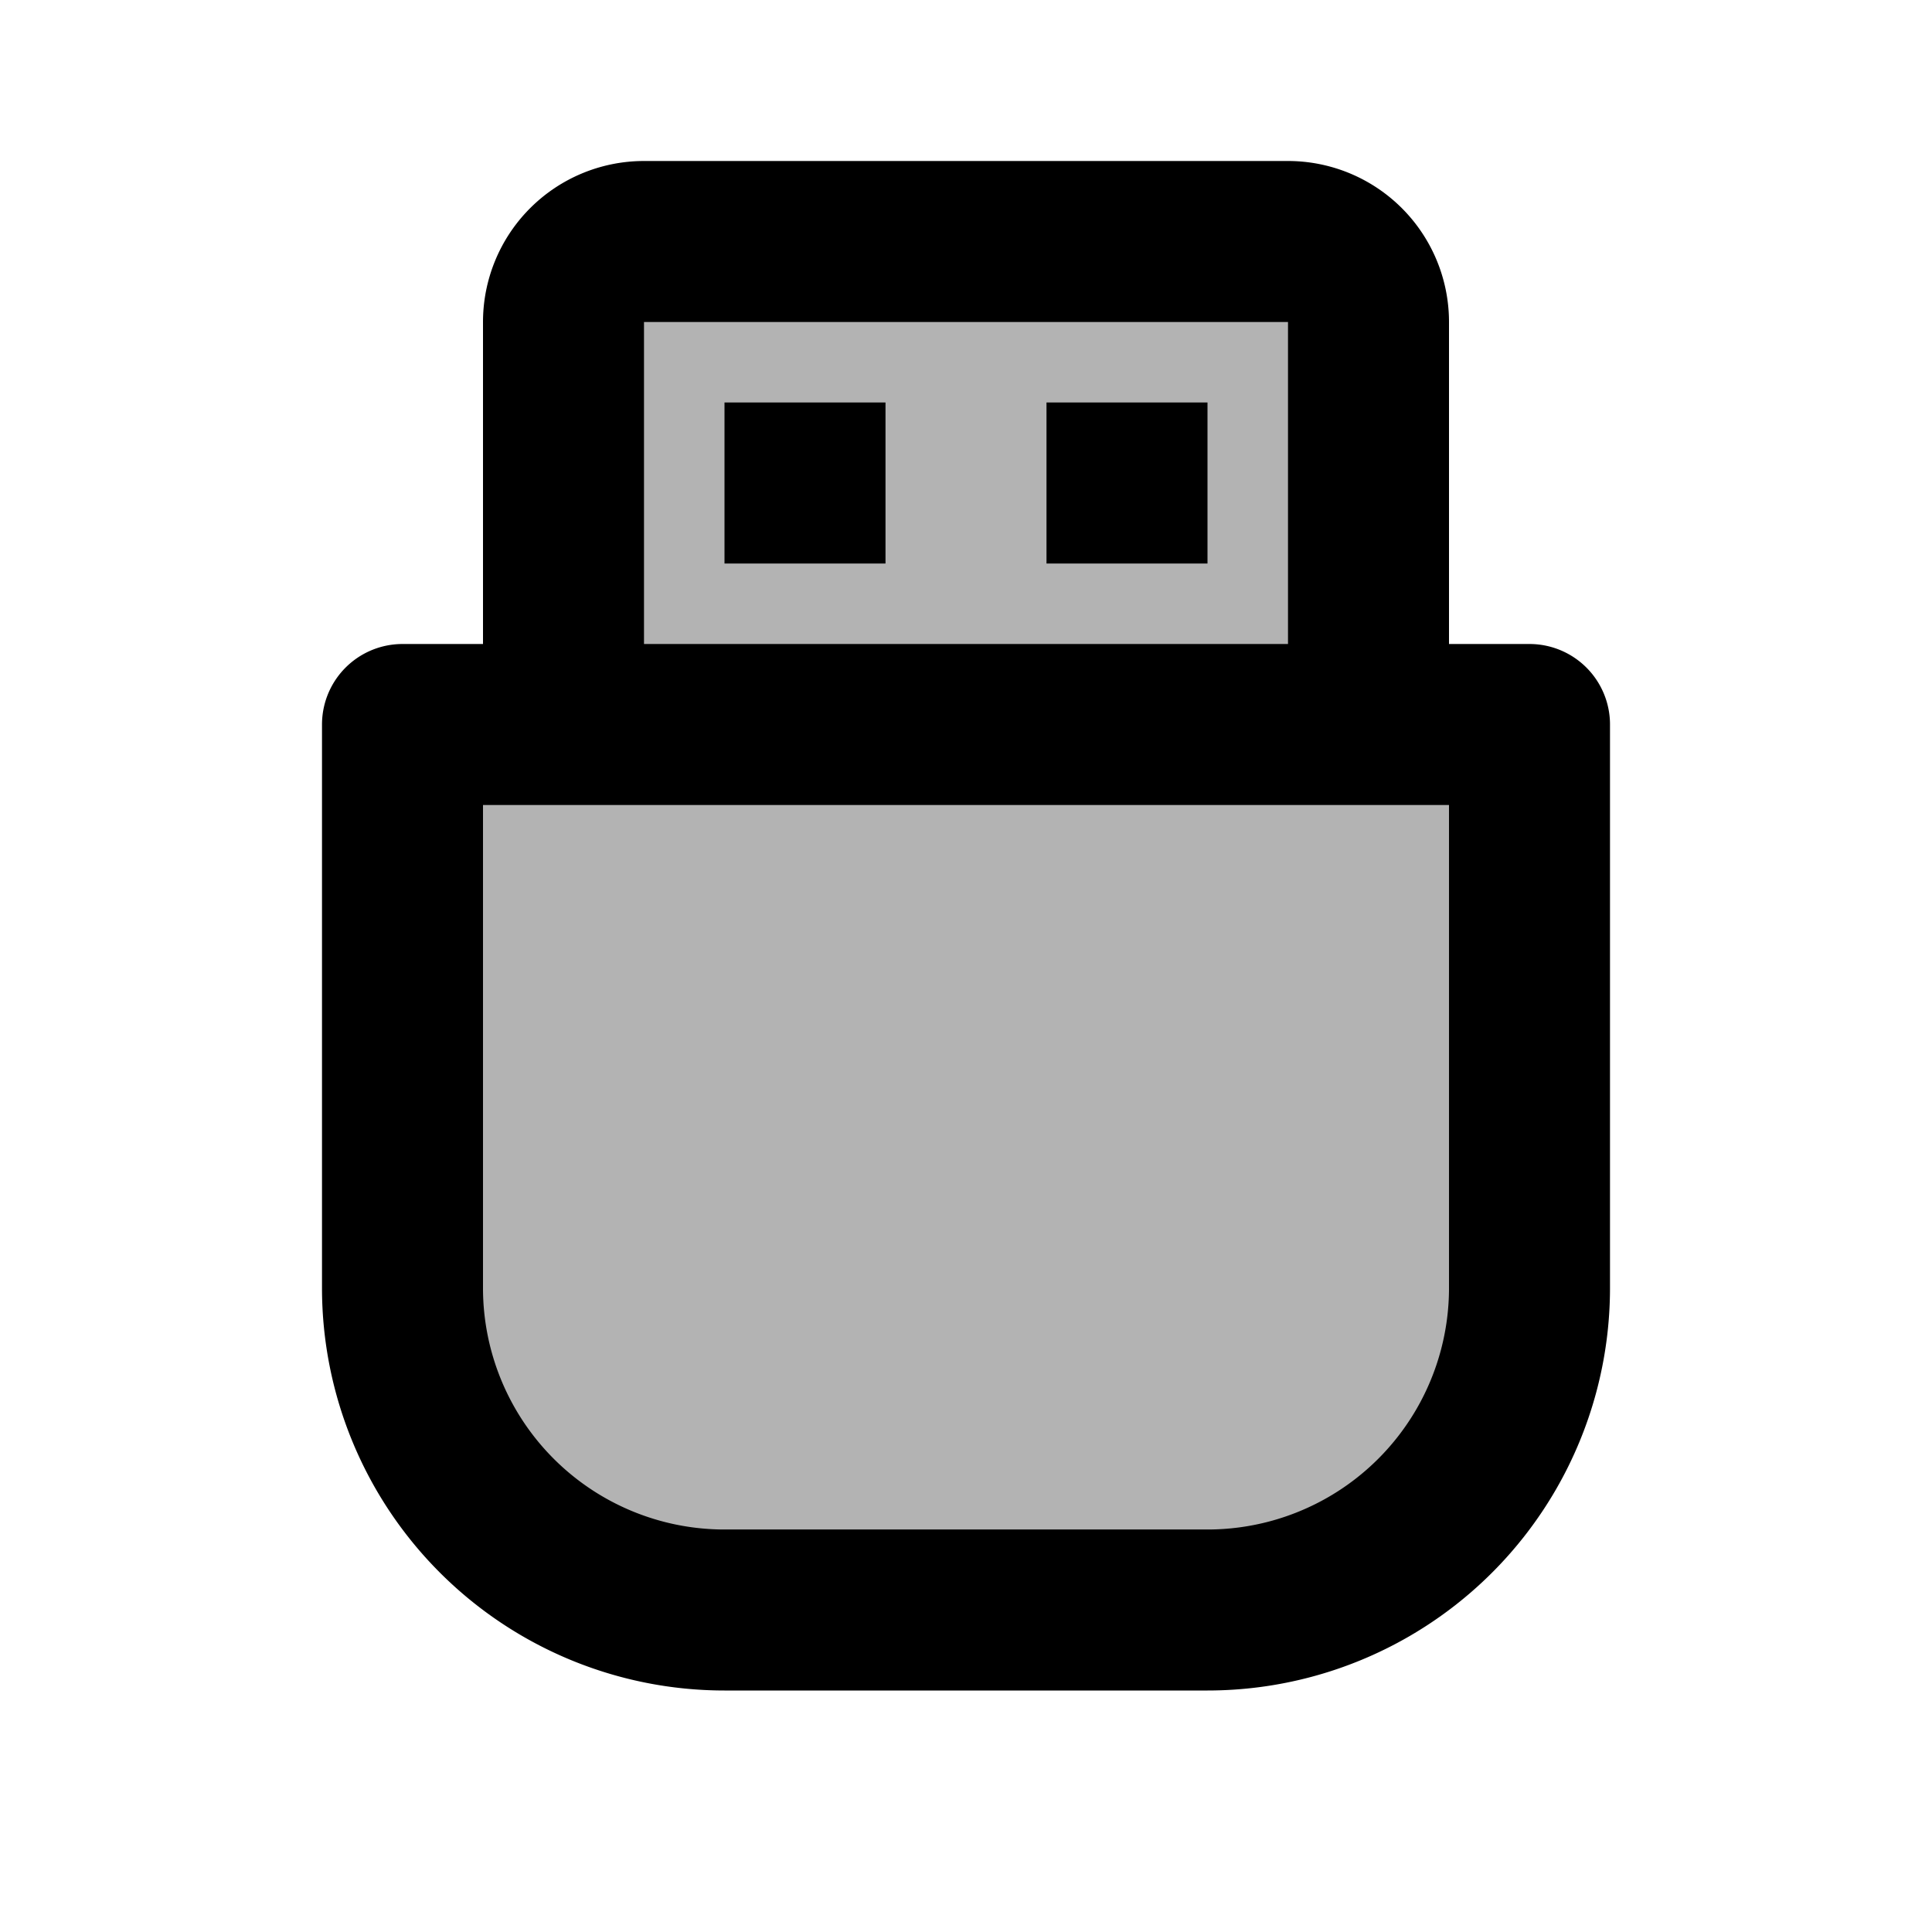 <svg xmlns="http://www.w3.org/2000/svg" width="24" height="24" viewBox="0 0 24 24" fill="none">
    <g fill="currentColor" opacity=".3">
        <path d="M5 9h14v7a4 4 0 0 1-4 4H9a4 4 0 0 1-4-4zM7 4a1 1 0 0 1 1-1h8a1 1 0 0 1 1 1v5H7z"/>
    </g>
    <path stroke="currentColor" stroke-linejoin="round" stroke-width="2" d="M9 6h2m2 0h2M5 9h14v7a4 4 0 0 1-4 4H9a4 4 0 0 1-4-4zm12 0V4a1 1 0 0 0-1-1H8a1 1 0 0 0-1 1v5z"/>
</svg>